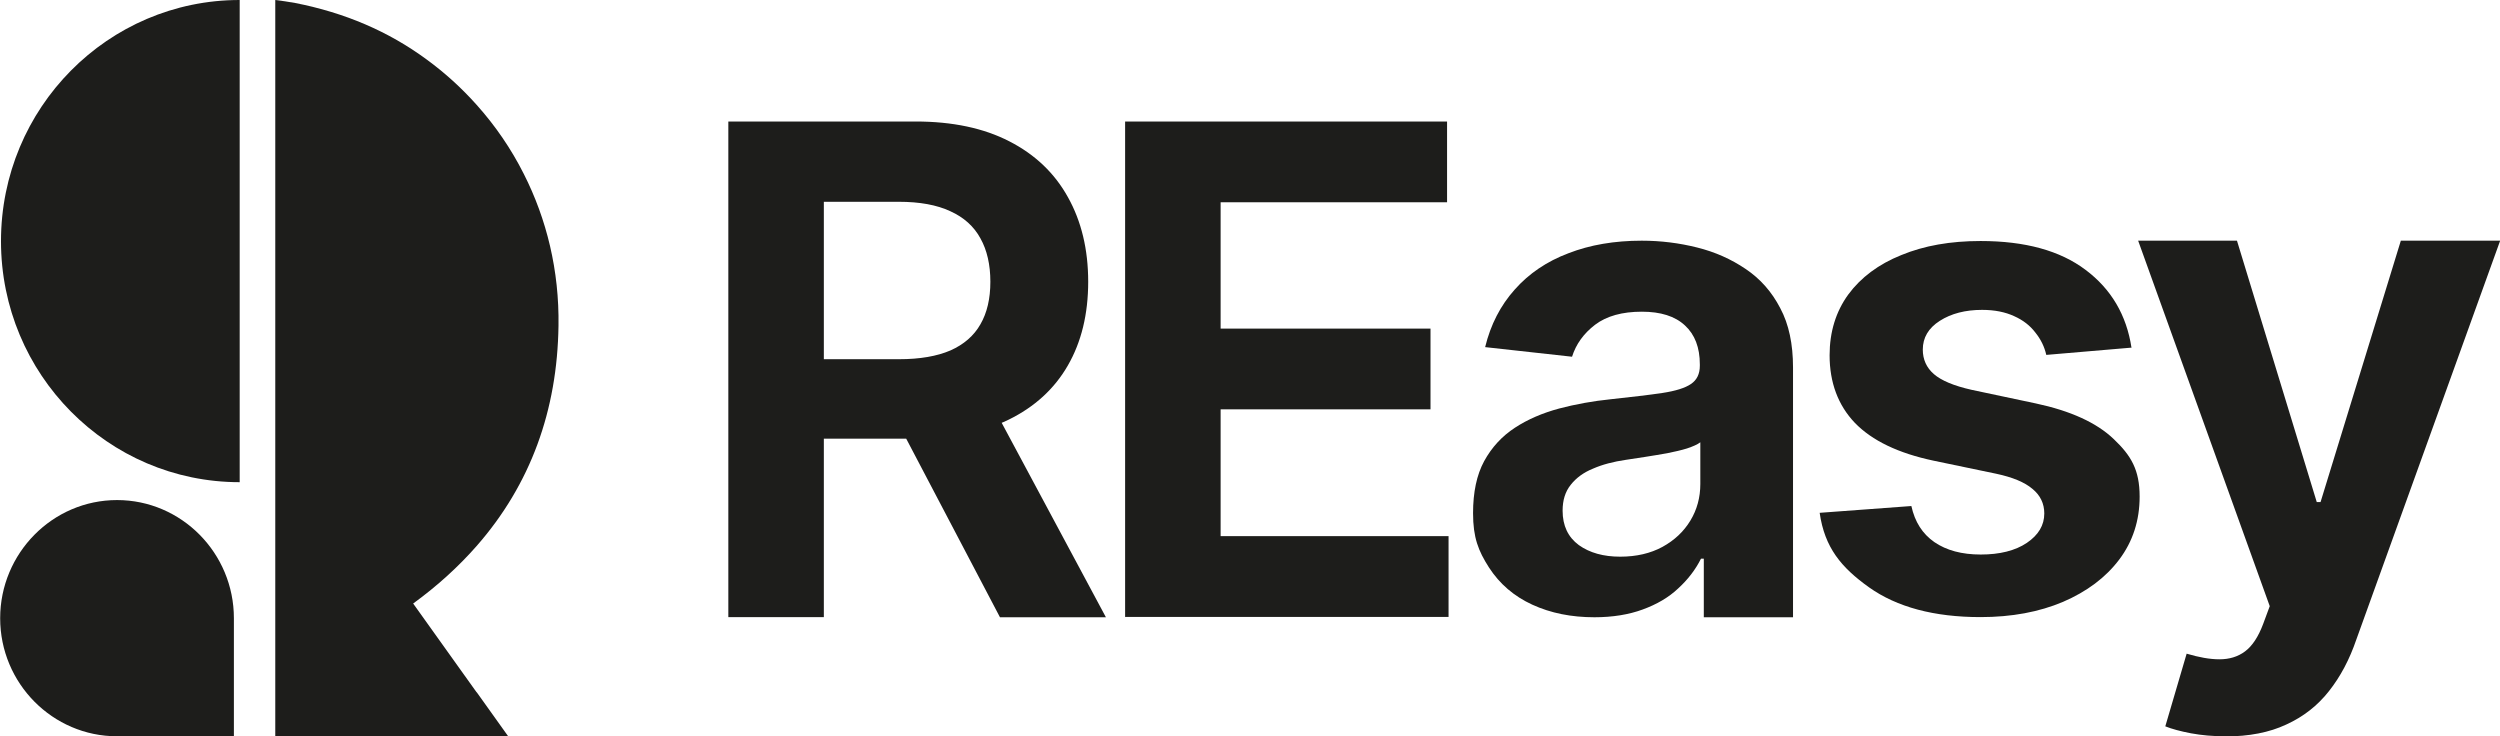 <?xml version="1.0" encoding="UTF-8"?>
<svg id="Calque_1" data-name="Calque 1" xmlns="http://www.w3.org/2000/svg" viewBox="0 0 151.03 44.48">
  <defs>
    <style>
      .cls-1 {
        fill: #1d1d1b;
      }
    </style>
  </defs>
  <g>
    <path class="cls-1" d="M134.43,44.48c-.74,0-1.42-.06-2.07-.18-.63-.12-1.15-.26-1.55-.42l1.29-4.39c.74.22,1.4.34,1.98.34.59,0,1.11-.15,1.55-.48.44-.33.8-.88,1.09-1.65l.4-1.08-7.95-22.08h5.97s4.82,15.79,4.82,15.79h.23s4.85-15.79,4.85-15.79h6s-8.69,24.1-8.69,24.1c-.41,1.2-.96,2.24-1.65,3.11-.69.88-1.55,1.55-2.58,2.02-1.02.48-2.25.72-3.69.72Z"/>
    <path class="cls-1" d="M128.78,21l-5.16.44c-.11-.49-.33-.94-.66-1.35-.32-.42-.74-.75-1.28-.99-.54-.25-1.18-.38-1.94-.38-1.01,0-1.86.22-2.55.66-.69.44-1.03,1.02-1.03,1.74,0,.59.22,1.09.67,1.48.45.39,1.21.71,2.28.95l3.87.82c2.11.45,3.69,1.17,4.72,2.16,1.04.99,1.56,1.85,1.56,3.47,0,1.44-.41,2.71-1.23,3.8-.82,1.09-1.96,1.94-3.4,2.56-1.44.61-3.1.92-4.98.92-2.8,0-5.05-.6-6.74-1.8-1.68-1.2-2.68-2.4-2.98-4.5l5.54-.41c.21.96.67,1.68,1.39,2.18.73.5,1.66.75,2.8.75s2.08-.23,2.78-.7c.71-.48,1.06-1.07,1.06-1.78,0-.6-.24-1.1-.72-1.49-.47-.4-1.2-.7-2.18-.91l-3.79-.79c-2.13-.45-3.71-1.21-4.75-2.28-1.02-1.07-1.53-2.44-1.53-4.09,0-1.41.38-2.64,1.13-3.67.76-1.03,1.83-1.83,3.2-2.38,1.38-.57,2.97-.85,4.79-.85,2.69,0,4.8.58,6.34,1.74,1.55,1.16,2.48,2.73,2.78,4.72Z"/>
    <path class="cls-1" d="M96.33,37.29c-1.4,0-2.65-.25-3.76-.76-1.11-.51-1.98-1.26-2.62-2.25-.64-1-.96-1.8-.96-3.28,0-1.26.22-2.31.67-3.14.46-.84,1.08-1.51,1.86-2.02.78-.51,1.67-.89,2.67-1.16.99-.26,2.03-.45,3.11-.56,1.29-.14,2.33-.26,3.13-.38.79-.12,1.37-.3,1.72-.54.36-.24.54-.61.54-1.1v-.09c0-1.01-.3-1.8-.9-2.35-.6-.56-1.47-.83-2.6-.83-1.19,0-2.13.26-2.83.79-.69.53-1.15,1.17-1.39,1.93l-5.25-.58c.33-1.36.93-2.52,1.79-3.48.86-.97,1.94-1.7,3.24-2.19,1.31-.51,2.79-.76,4.43-.76,1.15,0,2.26.14,3.34.41,1.09.27,2.07.71,2.94,1.3.88.59,1.58,1.38,2.09,2.37.52.97.77,2.17.77,3.58v15.09s-5.39,0-5.39,0v-3.54s-.17,0-.17,0c-.33.66-.79,1.26-1.38,1.8-.57.54-1.29.96-2.14,1.27-.84.31-1.82.47-2.94.47ZM97.88,33.63c.98,0,1.83-.2,2.55-.59.73-.4,1.29-.93,1.69-1.59.4-.66.6-1.4.6-2.21v-2.52c-.17.13-.44.25-.8.37-.35.11-.76.2-1.2.29-.44.08-.88.15-1.32.22-.44.07-.83.13-1.18.18-.75.11-1.41.28-1.98.53-.57.23-1.02.56-1.35.98-.33.41-.49.93-.49,1.56,0,.91.33,1.6.98,2.08.66.47,1.49.7,2.5.7Z"/>
    <path class="cls-1" d="M67.97,37.29V7.34s19.45,0,19.45,0v4.88s-13.68,0-13.68,0v7.63h12.68s0,4.88,0,4.88h-12.68v7.66h13.77s0,4.88,0,4.88h-19.53Z"/>
    <path class="cls-1" d="M44,37.29V7.34s11.3,0,11.3,0c2.24,0,4.13.4,5.68,1.2,1.56.8,2.74,1.93,3.54,3.38.81,1.45,1.22,3.15,1.22,5.1,0,1.95-.41,3.64-1.23,5.06-.81,1.41-2.01,2.51-3.59,3.28-1.57.76-3.48,1.14-5.74,1.14h-7.8s0-4.8,0-4.8h6.94c1.25,0,2.29-.18,3.1-.53.81-.36,1.42-.89,1.81-1.58.4-.69.6-1.55.6-2.57s-.2-1.91-.6-2.62c-.39-.72-1-1.27-1.82-1.64-.81-.38-1.85-.57-3.11-.57h-4.53v25.09s-5.77,0-5.77,0ZM59.52,23.69l7.29,13.6h-6.4s-7.14-13.6-7.14-13.6h6.25Z"/>
  </g>
  <g>
    <path class="cls-1" d="M14.13,44.48h-7.06c-3.89,0-7.06-3.2-7.06-7.13,0-3.93,3.17-7.14,7.06-7.14s7.06,3.2,7.06,7.14v7.13Z"/>
    <path class="cls-1" d="M14.48,29.13c-7.96,0-14.42-6.52-14.42-14.56C.06,6.52,6.52,0,14.48,0v29.13Z"/>
    <path class="cls-1" d="M28.8,41.82h0s1.9,2.66,1.9,2.66h-14.07s0-44.48,0-44.48l.59.08c.1.02.51.08.61.1,3,.59,5.63,1.71,7.94,3.41,1.11.81,2.12,1.73,3.03,2.75,1.12,1.25,2.08,2.65,2.84,4.16,1.39,2.74,2.15,5.85,2.1,9.18-.07,5.09-1.67,9.57-4.95,13.31-1.09,1.24-2.36,2.4-3.83,3.47l3.83,5.36Z"/>
  </g>
</svg>